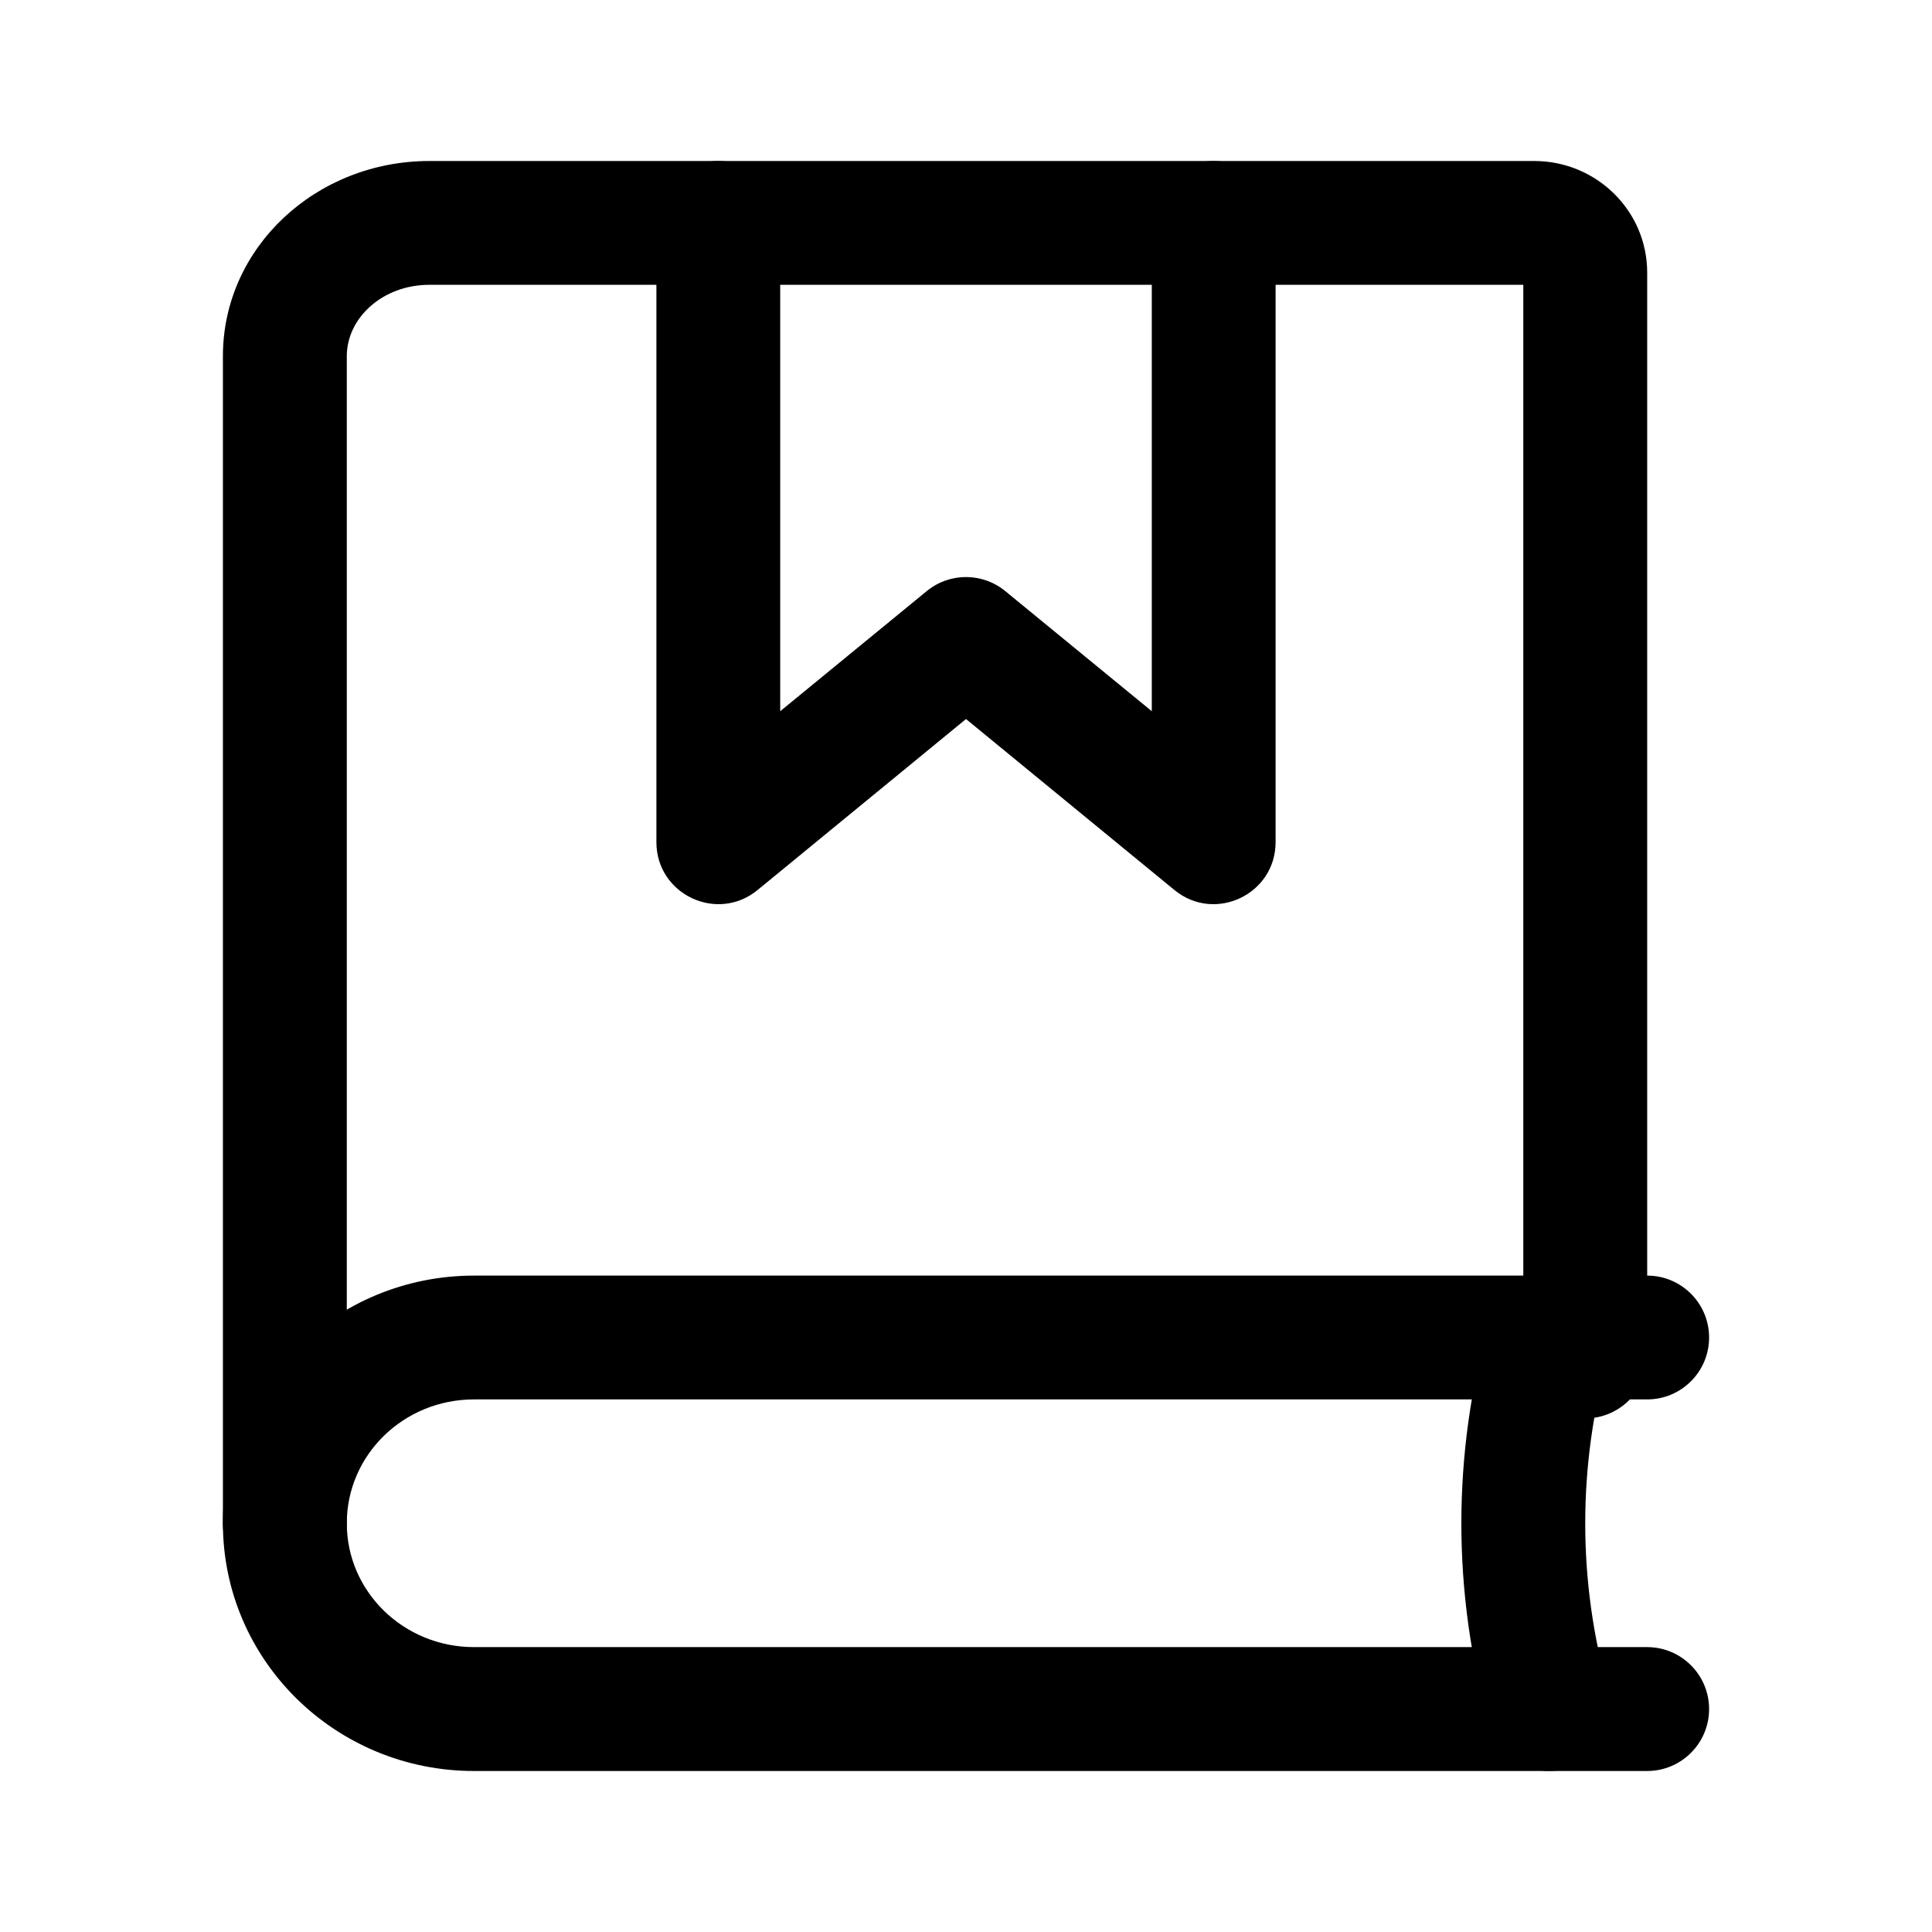 <svg viewBox="0 0 24 24" fill="none" xmlns="http://www.w3.org/2000/svg">
<path d="M18.923 3.538H5.334C4.753 3.538 4.308 3.949 4.308 4.425V18.923C4.308 19.348 3.963 19.692 3.539 19.692C3.114 19.692 2.769 19.348 2.769 18.923V4.425C2.769 3.07 3.93 2 5.334 2H19.059C19.829 2 20.462 2.616 20.462 3.387V16.851C20.462 17.276 20.117 17.62 19.692 17.62C19.267 17.62 18.923 17.276 18.923 16.851V3.538Z" fill="currentColor"/>
<path d="M20.462 20.461C20.886 20.461 21.231 20.806 21.231 21.231C21.231 21.655 20.886 22 20.462 22H5.889C4.168 22 2.769 20.626 2.769 18.923C2.769 17.219 4.168 15.846 5.889 15.846H20.462C20.886 15.846 21.231 16.19 21.231 16.615C21.231 17.04 20.886 17.384 20.462 17.384H5.889C5.012 17.384 4.308 18.075 4.308 18.923C4.308 19.77 5.012 20.461 5.889 20.461H20.462Z" fill="currentColor"/>
<path d="M19.984 21.022C20.099 21.431 19.861 21.856 19.452 21.971C19.043 22.086 18.618 21.848 18.503 21.439C18.037 19.783 18.037 18.064 18.503 16.407C18.618 15.998 19.043 15.76 19.452 15.875C19.861 15.99 20.099 16.414 19.984 16.823C19.595 18.208 19.595 19.639 19.984 21.022Z" fill="currentColor"/>
<path d="M14.308 2.769C14.308 2.344 14.652 2 15.077 2C15.502 2 15.846 2.344 15.846 2.769V10.461C15.846 11.111 15.091 11.468 14.589 11.056L12 8.932L9.411 11.056C8.909 11.468 8.154 11.111 8.154 10.461V2.769C8.154 2.344 8.498 2 8.923 2C9.348 2 9.692 2.344 9.692 2.769V8.835L11.512 7.343C11.796 7.11 12.204 7.11 12.488 7.343L14.308 8.835V2.769Z" fill="currentColor"/>
</svg>
